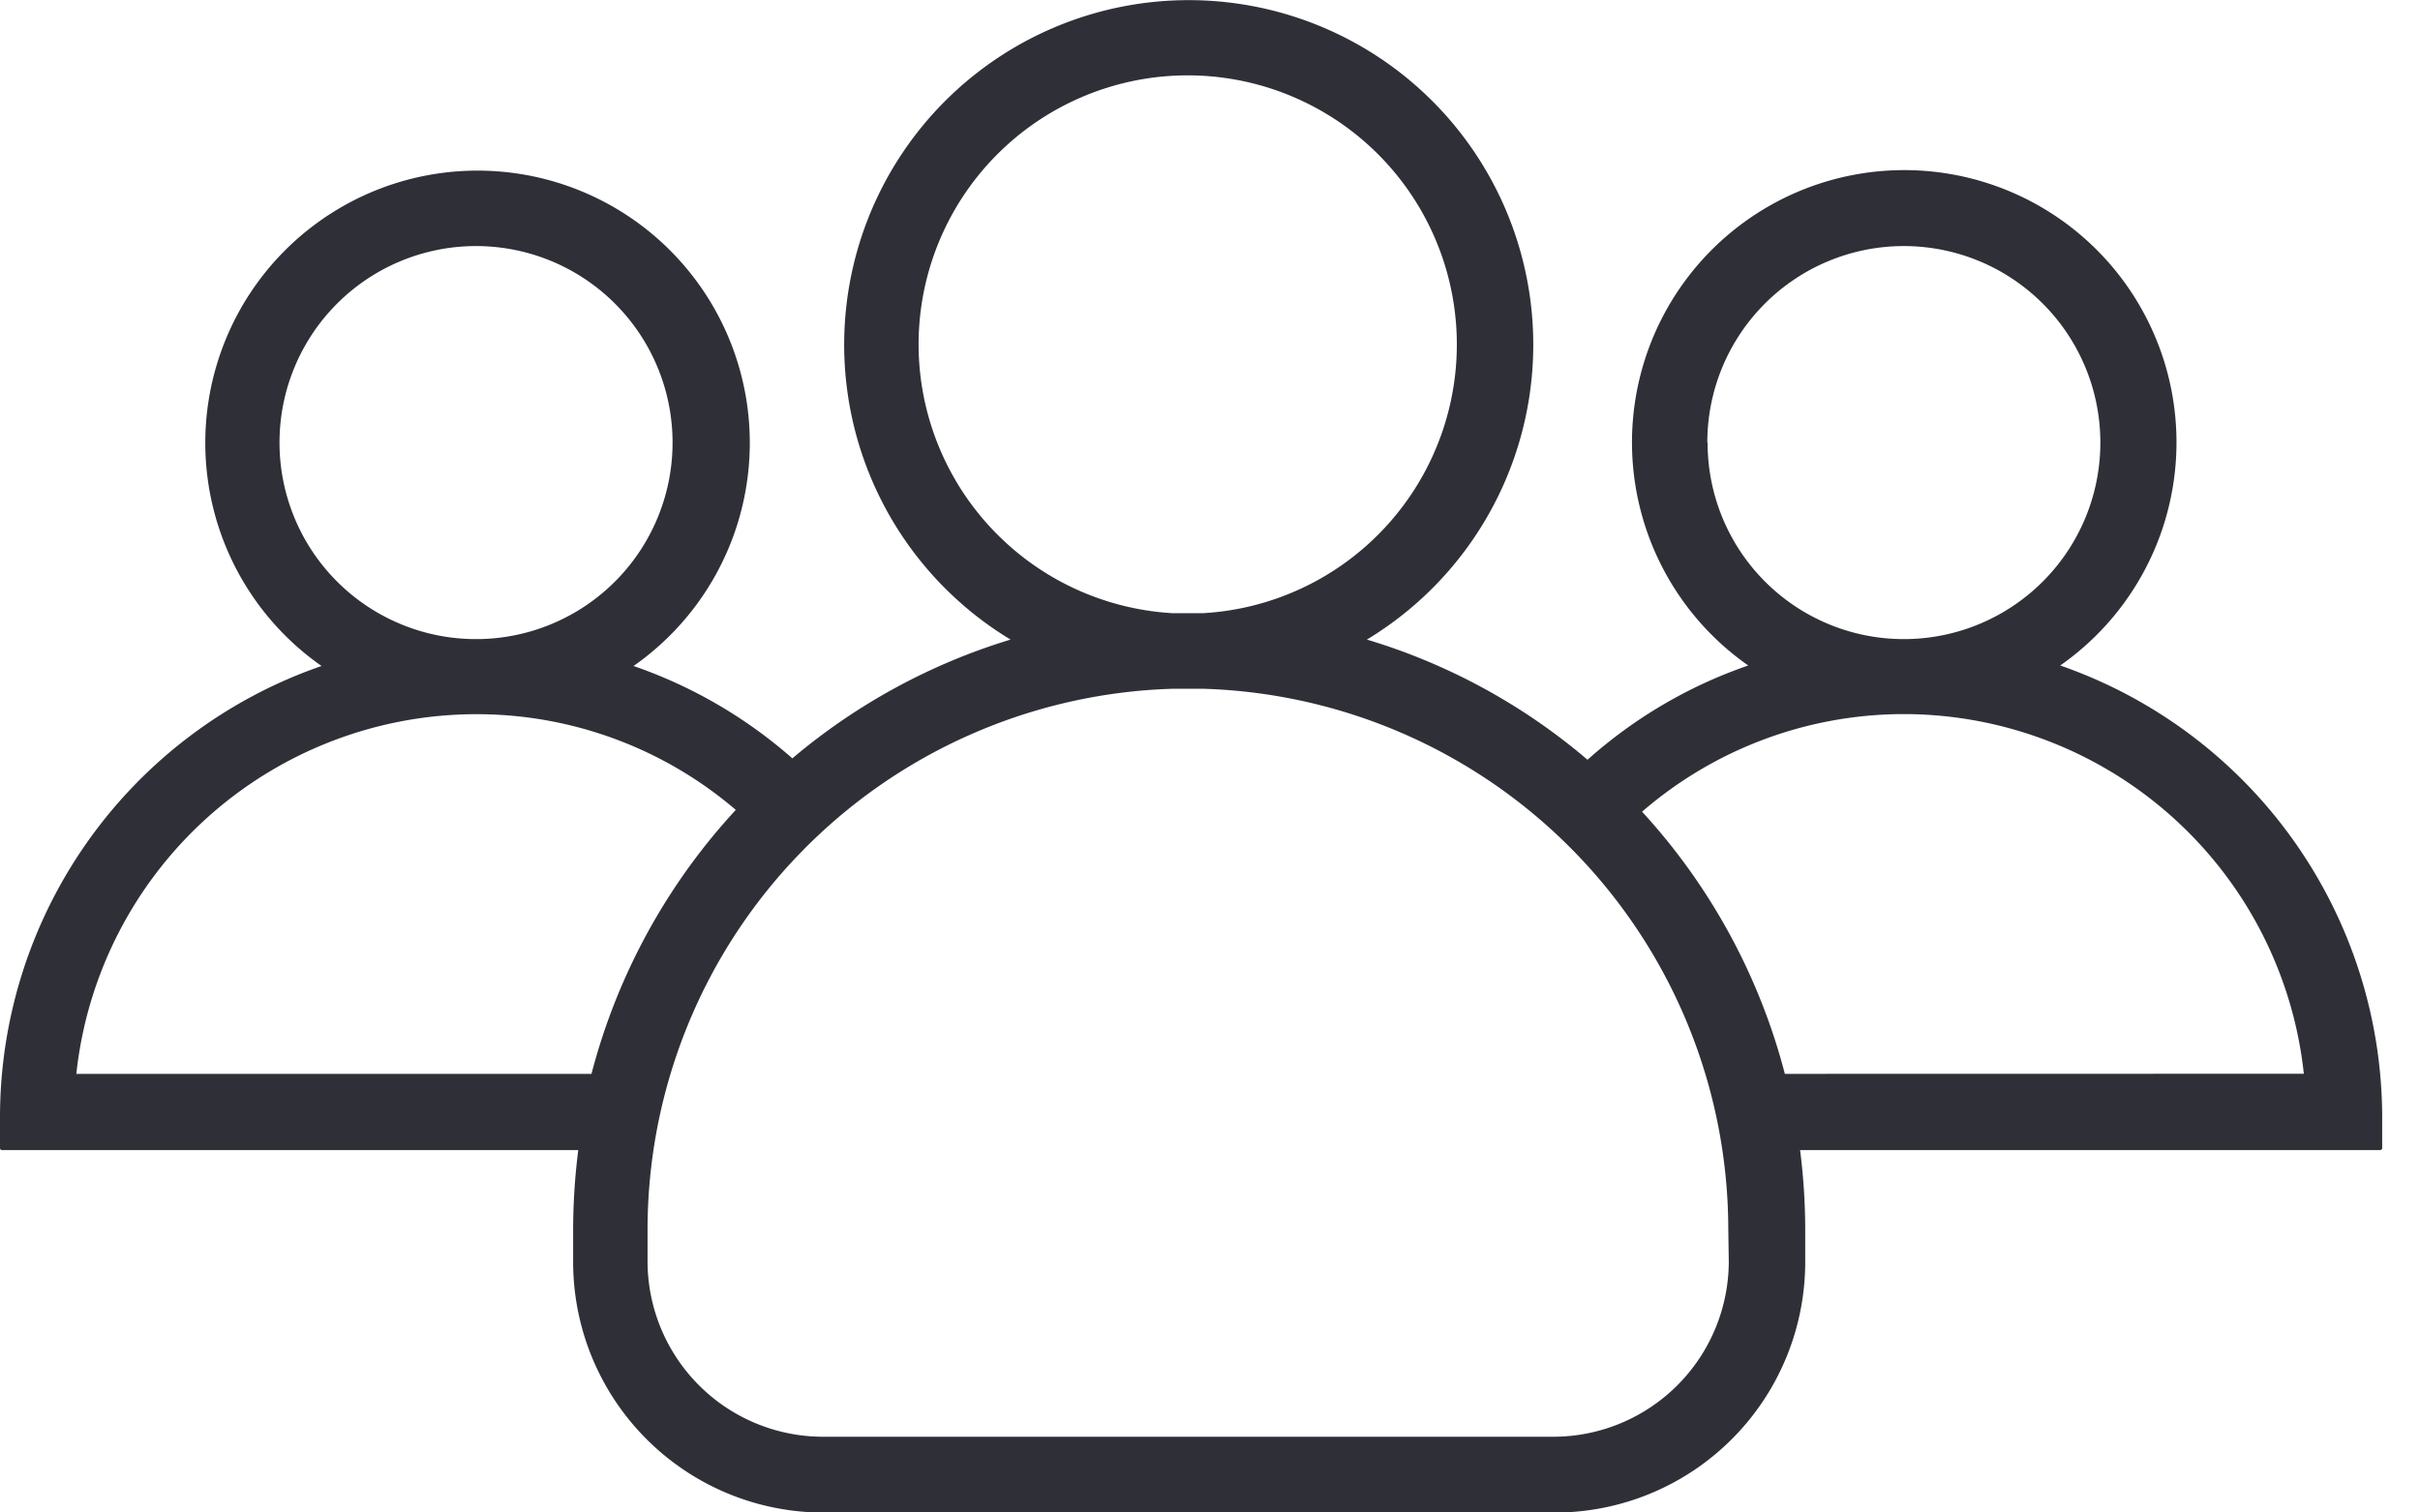 <svg xmlns="http://www.w3.org/2000/svg" xmlns:xlink="http://www.w3.org/1999/xlink" width="24" height="15" viewBox="0 0 24 15">
  <rect x="0" y="0" width="24" height="15" fill="#808080" stroke="none"/>
  <defs>
    <clipPath id="clip-użytkownicy_systemu">
      <rect width="24" height="15"/>
    </clipPath>
  </defs>
  <g id="użytkownicy_systemu" data-name="użytkownicy systemu" clip-path="url(#clip-użytkownicy_systemu)">
    <rect width="24" height="15" fill="#fff"/>
    <g id="group" transform="translate(0 -92.25)">
      <g id="Group_509" data-name="Group 509" transform="translate(0 92.25)">
        <path id="Path_359" data-name="Path 359" d="M20.432,98.85a2.7,2.7,0,1,0-3.094,0,4.673,4.673,0,0,0-1.594.935,6.047,6.047,0,0,0-2.188-1.192,3.417,3.417,0,1,0-3.534,0,6.1,6.1,0,0,0-2.164,1.178,4.711,4.711,0,0,0-1.575-.916,2.7,2.7,0,1,0-3.094,0A4.734,4.734,0,0,0,0,103.328v.309a.02.02,0,0,0,.019.019H5.735a6.287,6.287,0,0,0-.051.79v.318a2.486,2.486,0,0,0,2.487,2.487h7.245a2.486,2.486,0,0,0,2.487-2.487v-.318a6.286,6.286,0,0,0-.051-.79h5.754a.02.02,0,0,0,.019-.019v-.309A4.752,4.752,0,0,0,20.432,98.85Zm-3.5-2.211a1.949,1.949,0,1,1,1.987,1.949h-.075A1.946,1.946,0,0,1,16.935,96.639ZM9.11,95.667a2.669,2.669,0,1,1,2.823,2.664h-.309A2.673,2.673,0,0,1,9.11,95.667Zm-6.338.972a1.949,1.949,0,1,1,1.987,1.949H4.684A1.949,1.949,0,0,1,2.772,96.639ZM5.866,102.9H.757a3.994,3.994,0,0,1,3.936-3.567h.056a3.952,3.952,0,0,1,2.548.949A6.137,6.137,0,0,0,5.866,102.9Zm11.279,1.86a1.742,1.742,0,0,1-1.739,1.739H8.161a1.742,1.742,0,0,1-1.739-1.739v-.318a5.369,5.369,0,0,1,5.2-5.361c.051,0,.108,0,.159,0s.108,0,.159,0a5.369,5.369,0,0,1,5.2,5.361Zm.556-1.86a6.121,6.121,0,0,0-1.416-2.6,3.971,3.971,0,0,1,2.571-.968h.056a3.994,3.994,0,0,1,3.936,3.567Z" transform="translate(0 -92.25)" fill="#2f2f37"/>
      </g>
    </g>
  </g>
</svg>
